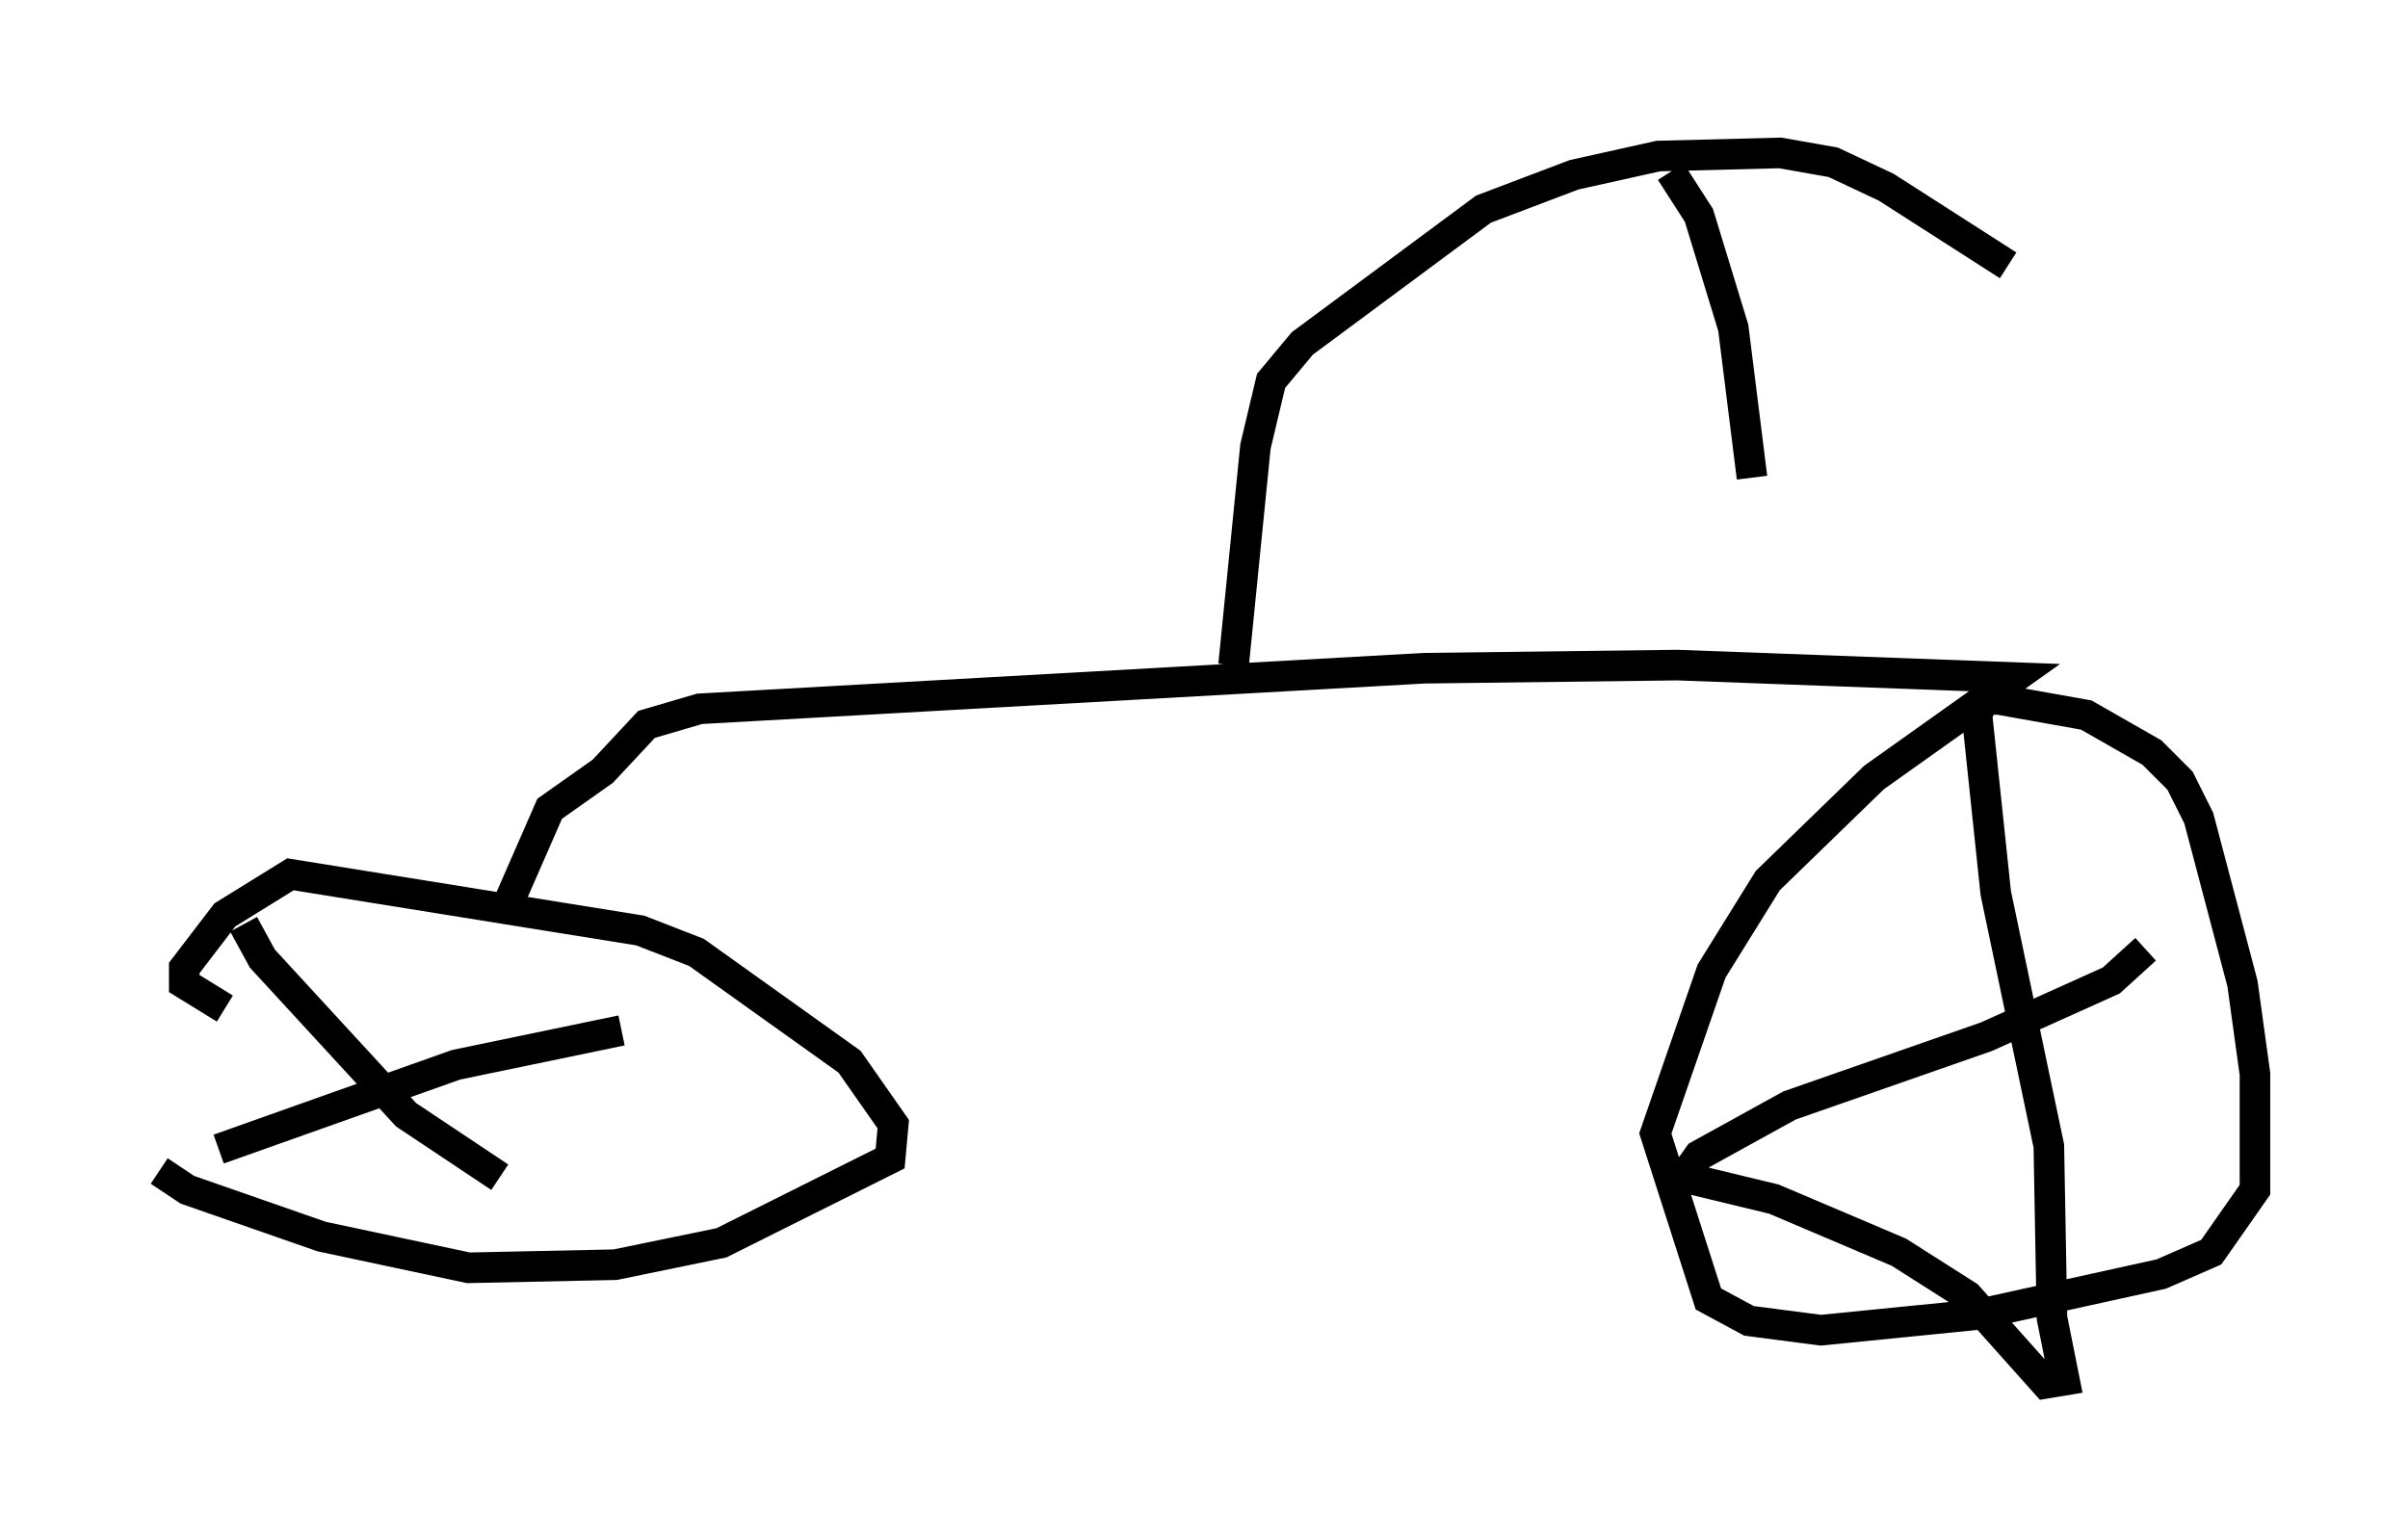 <?xml version="1.0" encoding="utf-8" ?>
<svg baseProfile="full" height="50.221" version="1.1" width="78.703" xmlns="http://www.w3.org/2000/svg" xmlns:ev="http://www.w3.org/2001/xml-events" xmlns:xlink="http://www.w3.org/1999/xlink"><defs /><rect fill="white" height="50.221" width="78.703" x="0" y="0" /><path d="M5, 36.238 m0.204, 2.042 l0.919, 0.613 4.39, 1.531 l4.798, 1.021 4.798, -0.102 l3.471, -0.715 5.513, -2.756 l0.102, -1.123 -1.429, -2.042 l-5.002, -3.573 -1.838, -0.715 l-11.433, -1.838 -2.144, 1.327 l-1.327, 1.735 0.0, 0.51 l1.327, 0.817 m0.613, -2.756 l0.613, 1.123 4.696, 5.104 l3.063, 2.042 m-9.188, -0.919 l7.758, -2.756 5.41, -1.123 m-3.777, -3.981 l1.429, -3.267 1.735, -1.225 l1.429, -1.531 1.735, -0.51 l23.684, -1.327 8.269, -0.102 l11.025, 0.408 -4.594, 3.267 l-3.471, 3.369 -1.838, 2.96 l-1.838, 5.308 1.735, 5.41 l1.327, 0.715 2.348, 0.306 l5.104, -0.51 6.023, -1.327 l1.633, -0.715 1.429, -2.042 l0.0, -3.777 -0.408, -2.96 l-1.429, -5.41 -0.613, -1.225 l-0.919, -0.919 -2.144, -1.225 l-2.858, -0.51 -0.51, 0.0 l-0.204, 0.51 0.613, 5.819 l1.735, 8.269 0.102, 5.615 l0.408, 2.042 -0.613, 0.102 l-2.552, -2.858 -2.246, -1.429 l-4.083, -1.735 -2.96, -0.715 l0.51, -0.715 2.96, -1.633 l6.431, -2.246 4.083, -1.838 l1.123, -1.021 m-29.809, -9.29 l0.715, -7.146 0.51, -2.144 l1.021, -1.225 5.921, -4.39 l2.96, -1.123 2.756, -0.613 l3.981, -0.102 1.735, 0.306 l1.735, 0.817 3.981, 2.552 m-11.025, -3.063 l0.919, 1.429 1.123, 3.675 l0.613, 4.9 " fill="none" stroke="black" stroke-width="1" /></svg>